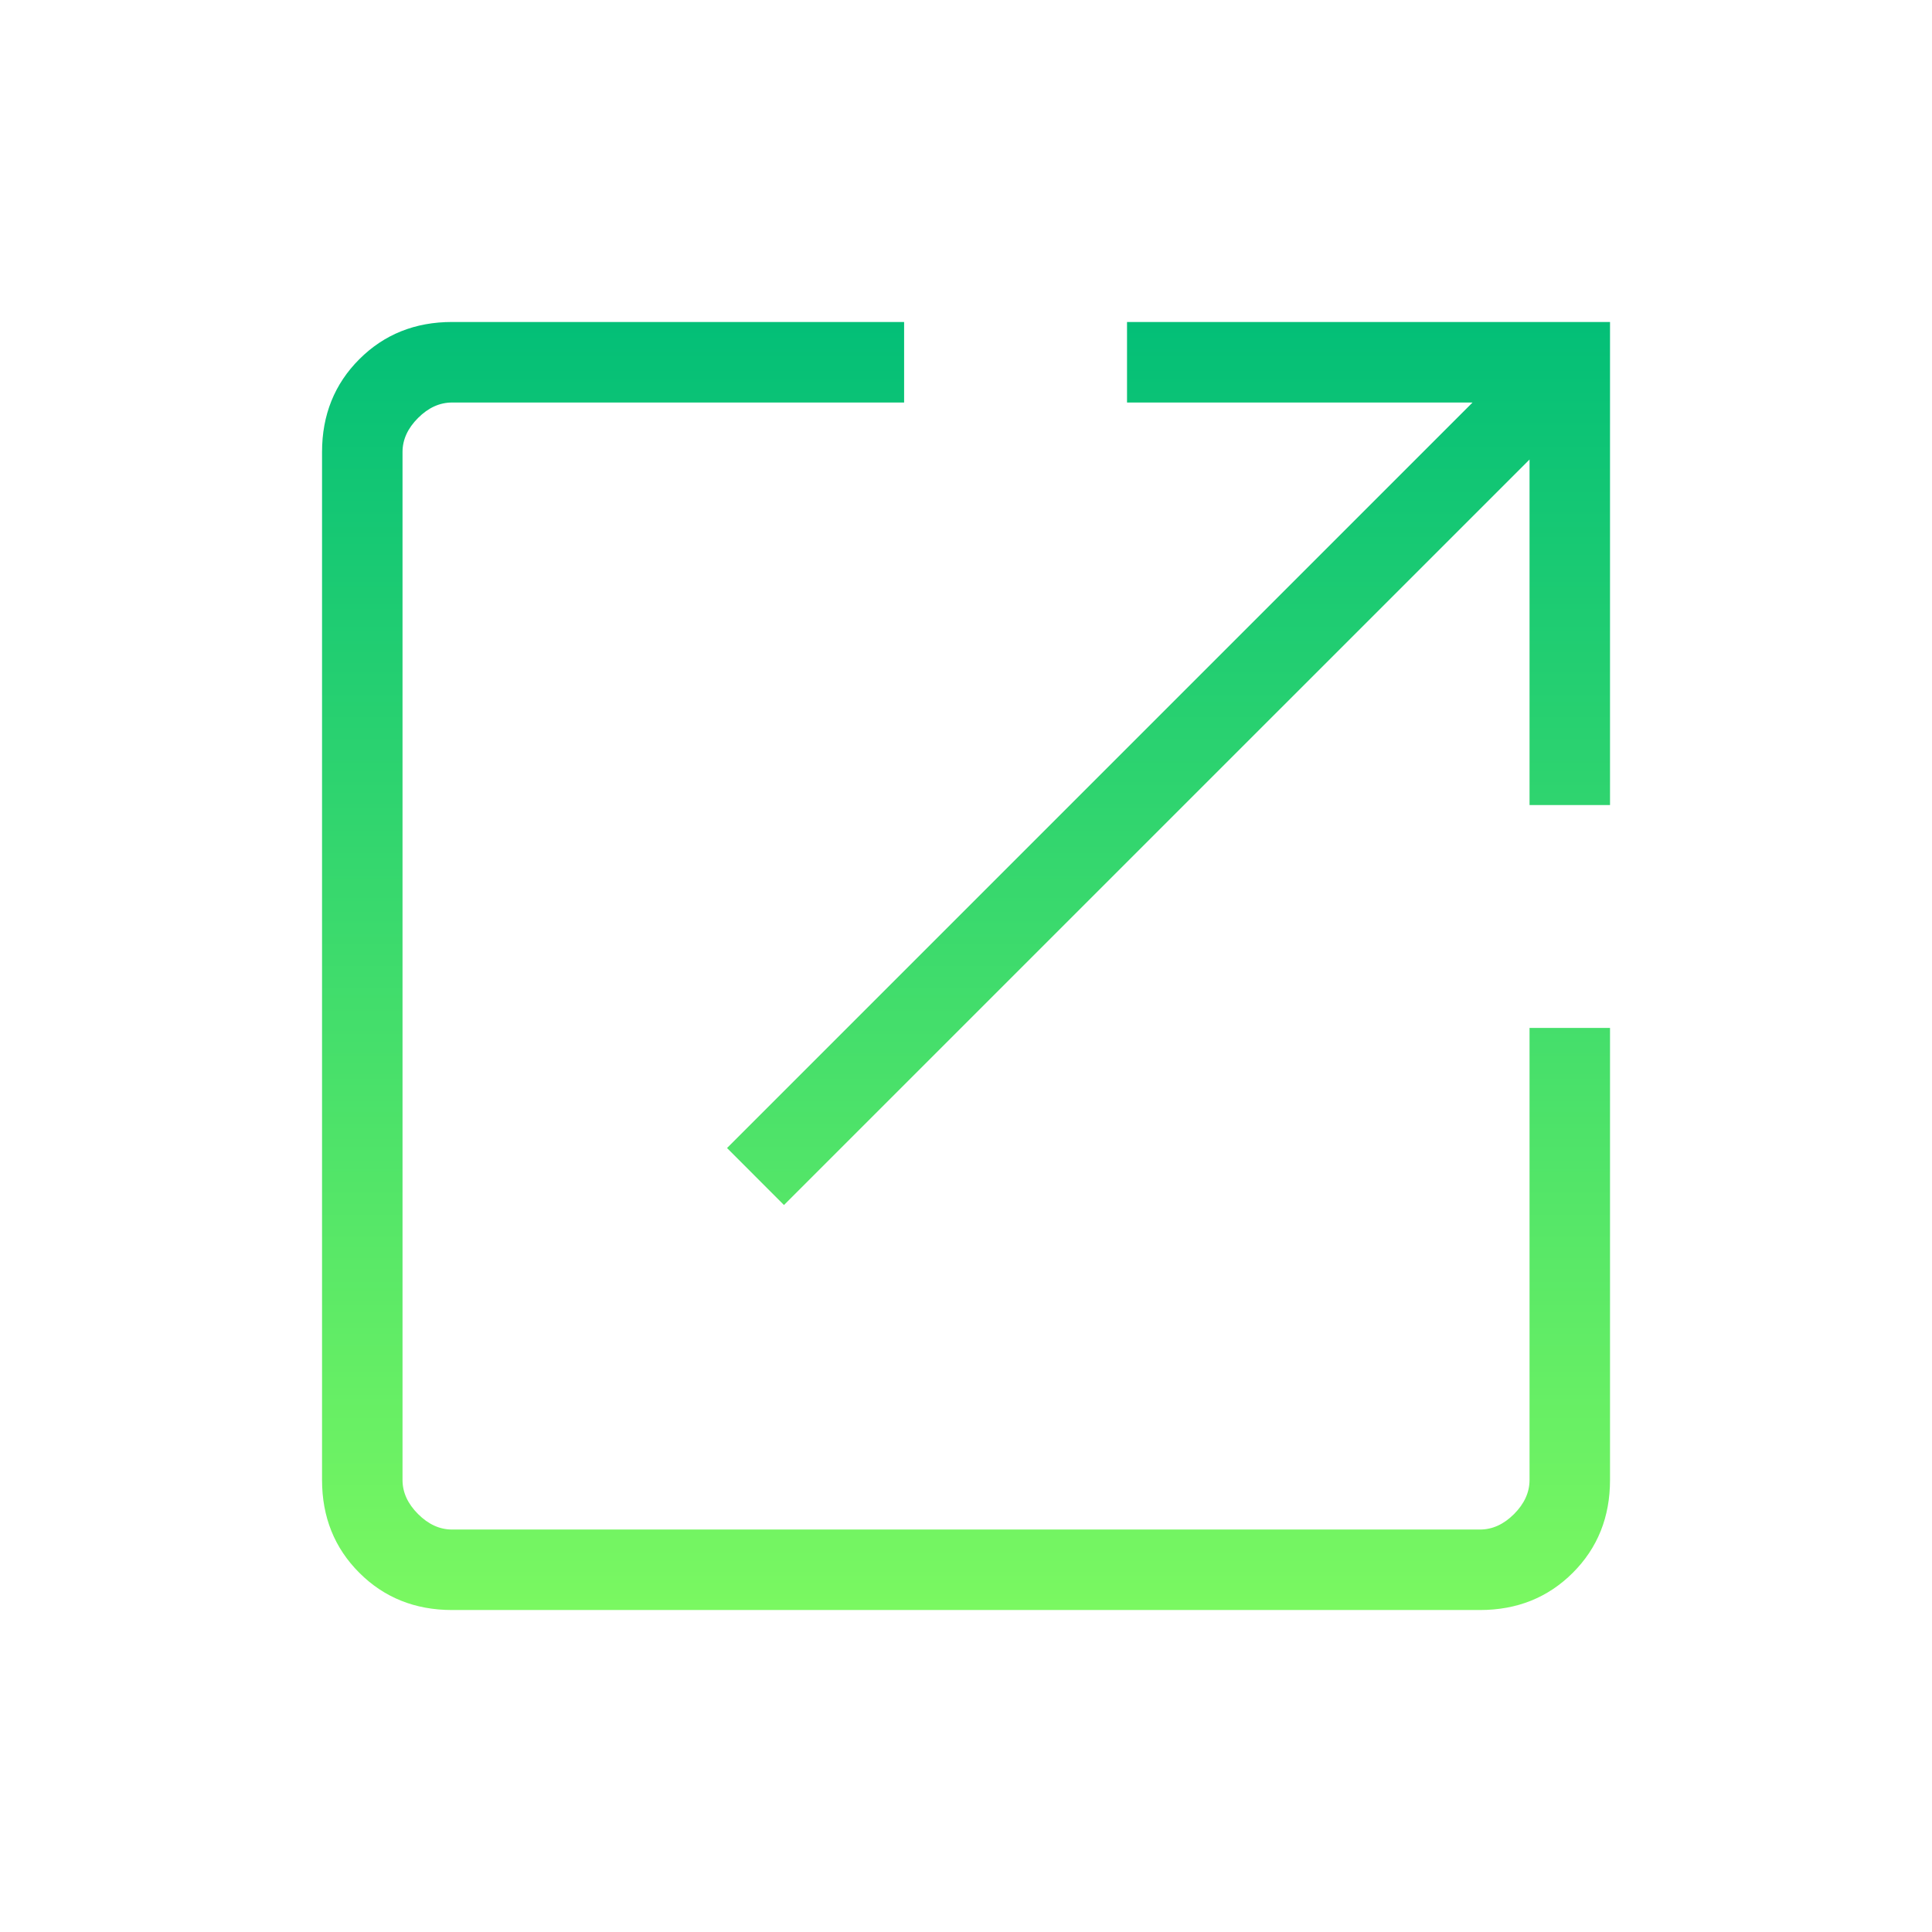 <svg width="32" height="32" viewBox="0 0 32 32" fill="none" xmlns="http://www.w3.org/2000/svg">
<g id="open_in_new_24dp_FFFFFF_FILL1_wght200_GRAD0_opsz24 1">
<path id="Vector" d="M7.488 26.667C6.874 26.667 6.362 26.461 5.951 26.05C5.54 25.639 5.334 25.127 5.334 24.513V7.487C5.334 6.874 5.54 6.361 5.951 5.95C6.362 5.539 6.874 5.333 7.488 5.333H14.975V6.667H7.488C7.283 6.667 7.095 6.752 6.924 6.923C6.753 7.094 6.667 7.282 6.667 7.487V24.513C6.667 24.718 6.753 24.906 6.924 25.077C7.095 25.248 7.283 25.334 7.488 25.334H24.513C24.719 25.334 24.907 25.248 25.078 25.077C25.248 24.906 25.334 24.718 25.334 24.513V17.026H26.667V24.513C26.667 25.127 26.462 25.639 26.051 26.05C25.64 26.461 25.127 26.667 24.513 26.667H7.488ZM12.985 19.959L12.042 19.015L24.39 6.667H18.667V5.333H26.667V13.334H25.334V7.611L12.985 19.959Z" fill="url(#paint0_linear_776_72637)"/>
</g>
<defs>
<linearGradient id="paint0_linear_776_72637" x1="16.001" y1="5.333" x2="16.001" y2="26.667" gradientUnits="userSpaceOnUse">
<stop stop-color="#03BF77"/>
<stop offset="1" stop-color="#7AF861"/>
</linearGradient>
</defs>
</svg>
